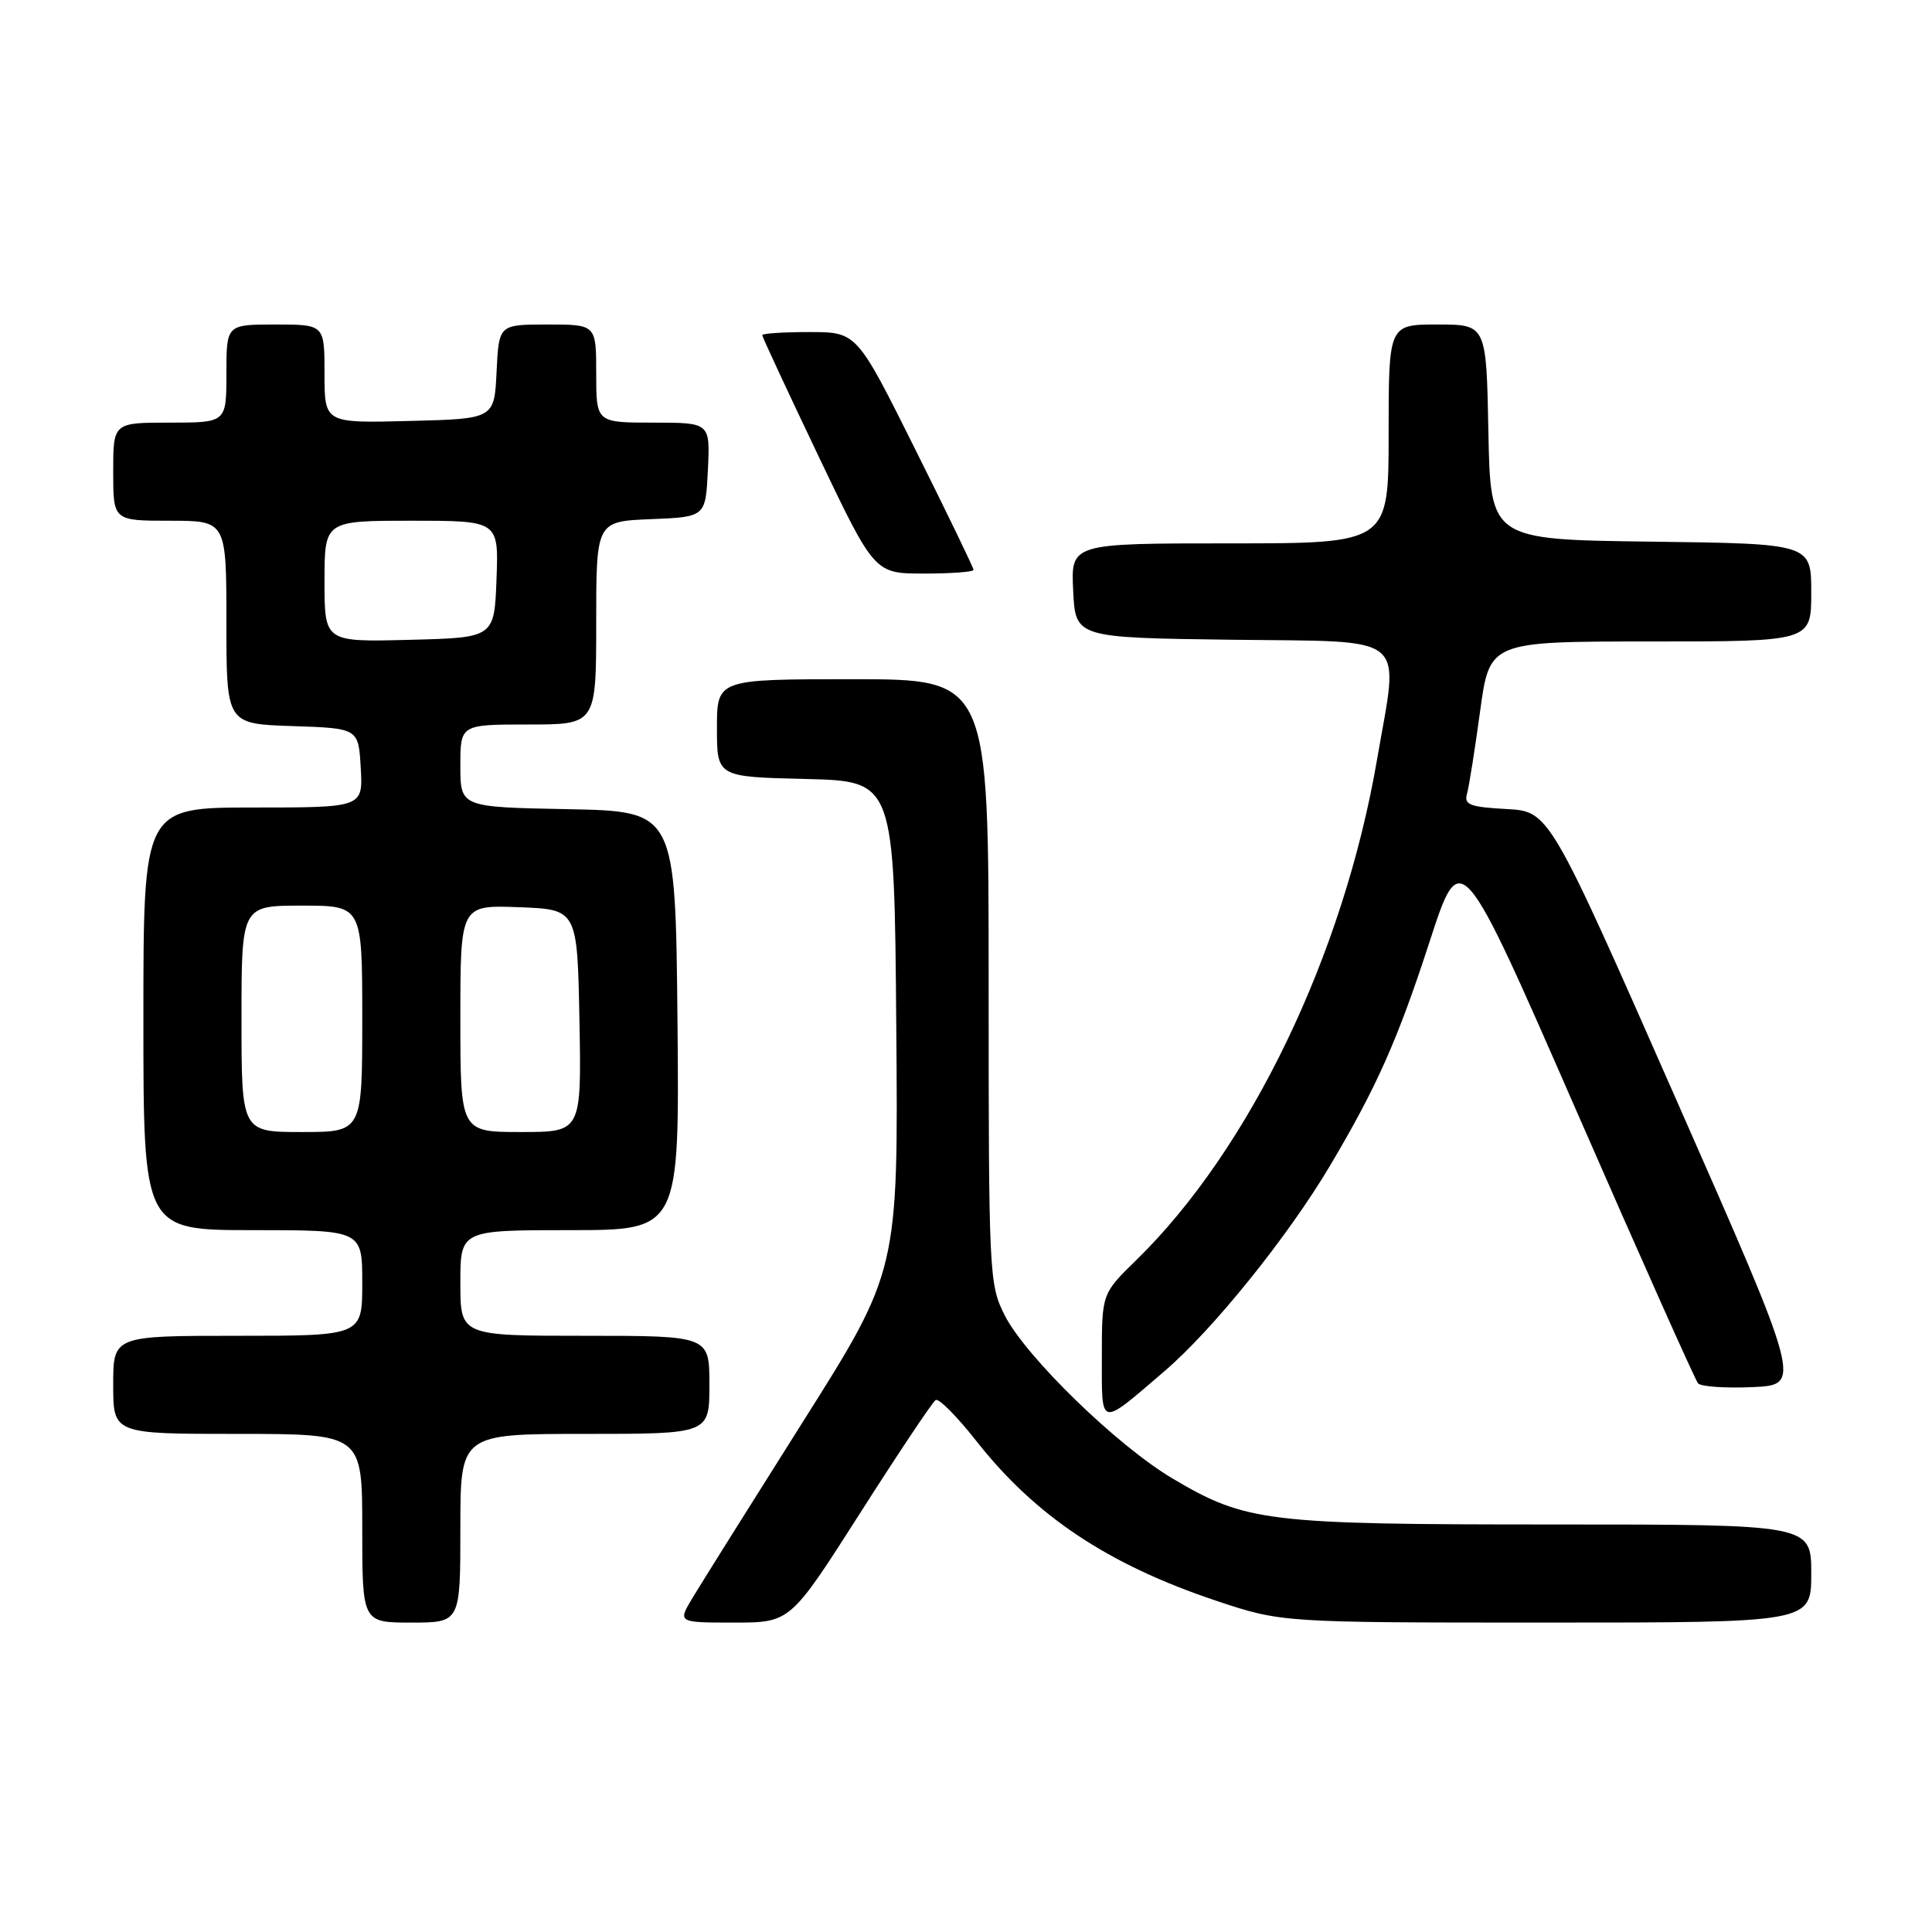 <?xml version="1.0" encoding="UTF-8" standalone="no"?>
<!DOCTYPE svg PUBLIC "-//W3C//DTD SVG 1.1//EN" "http://www.w3.org/Graphics/SVG/1.1/DTD/svg11.dtd" >
<svg xmlns="http://www.w3.org/2000/svg" xmlns:xlink="http://www.w3.org/1999/xlink" version="1.1" viewBox="0 0 256 256">
 <g >
 <path fill="currentColor"
d=" M 61.00 202.50 C 61.00 190.00 61.00 190.00 77.50 190.00 C 94.00 190.00 94.00 190.00 94.00 183.50 C 94.00 177.00 94.00 177.00 77.50 177.00 C 61.00 177.00 61.00 177.00 61.00 170.00 C 61.00 163.00 61.00 163.00 75.52 163.00 C 90.03 163.00 90.03 163.00 89.77 135.25 C 89.50 107.50 89.50 107.50 75.25 107.22 C 61.00 106.95 61.00 106.95 61.00 101.47 C 61.00 96.00 61.00 96.00 70.00 96.00 C 79.00 96.00 79.00 96.00 79.00 82.54 C 79.00 69.09 79.00 69.09 86.25 68.79 C 93.50 68.50 93.50 68.50 93.80 62.25 C 94.10 56.00 94.10 56.00 86.55 56.00 C 79.00 56.00 79.00 56.00 79.00 49.50 C 79.00 43.00 79.00 43.00 72.55 43.00 C 66.10 43.00 66.10 43.00 65.80 49.25 C 65.50 55.50 65.50 55.50 54.25 55.78 C 43.00 56.07 43.00 56.07 43.00 49.53 C 43.00 43.00 43.00 43.00 36.50 43.00 C 30.00 43.00 30.00 43.00 30.00 49.50 C 30.00 56.00 30.00 56.00 22.50 56.00 C 15.00 56.00 15.00 56.00 15.00 62.50 C 15.00 69.00 15.00 69.00 22.50 69.00 C 30.00 69.00 30.00 69.00 30.00 82.46 C 30.00 95.92 30.00 95.92 38.75 96.21 C 47.50 96.50 47.50 96.50 47.80 101.75 C 48.10 107.00 48.10 107.00 33.55 107.00 C 19.00 107.00 19.00 107.00 19.00 135.00 C 19.00 163.00 19.00 163.00 33.50 163.00 C 48.00 163.00 48.00 163.00 48.00 170.00 C 48.00 177.00 48.00 177.00 31.50 177.00 C 15.00 177.00 15.00 177.00 15.00 183.50 C 15.00 190.00 15.00 190.00 31.50 190.00 C 48.00 190.00 48.00 190.00 48.00 202.50 C 48.00 215.00 48.00 215.00 54.50 215.00 C 61.00 215.00 61.00 215.00 61.00 202.50 Z  M 113.97 200.49 C 119.06 192.51 123.56 185.77 123.98 185.51 C 124.40 185.25 126.82 187.70 129.37 190.94 C 137.18 200.88 146.81 207.30 161.07 212.08 C 169.80 215.00 169.80 215.00 204.90 215.00 C 240.00 215.00 240.00 215.00 240.00 208.50 C 240.00 202.00 240.00 202.00 205.72 202.00 C 167.78 202.00 165.11 201.68 155.37 195.91 C 148.05 191.58 135.92 179.78 133.13 174.29 C 131.06 170.20 131.00 168.94 131.00 130.04 C 131.00 90.00 131.00 90.00 113.00 90.00 C 95.00 90.00 95.00 90.00 95.00 96.47 C 95.00 102.94 95.00 102.94 106.75 103.22 C 118.50 103.50 118.50 103.50 118.76 135.94 C 119.03 168.38 119.03 168.38 106.36 188.44 C 99.40 199.47 92.82 209.96 91.75 211.75 C 89.80 215.00 89.80 215.00 97.26 215.00 C 104.72 215.00 104.72 215.00 113.97 200.49 Z  M 154.32 181.67 C 160.73 176.18 170.68 163.82 176.21 154.50 C 182.42 144.04 185.18 137.84 189.42 124.80 C 193.55 112.10 193.55 112.10 208.93 147.30 C 217.39 166.66 224.62 182.86 225.00 183.30 C 225.39 183.74 228.64 183.96 232.23 183.80 C 238.77 183.50 238.77 183.50 222.02 145.50 C 205.28 107.50 205.28 107.50 199.59 107.20 C 194.79 106.94 193.97 106.63 194.38 105.20 C 194.65 104.26 195.43 99.34 196.12 94.25 C 197.38 85.00 197.38 85.00 218.69 85.00 C 240.00 85.00 240.00 85.00 240.00 78.52 C 240.00 72.04 240.00 72.04 218.75 71.77 C 197.50 71.50 197.50 71.50 197.22 57.25 C 196.95 43.00 196.95 43.00 190.47 43.00 C 184.00 43.00 184.00 43.00 184.00 57.50 C 184.00 72.00 184.00 72.00 162.95 72.00 C 141.90 72.00 141.90 72.00 142.20 78.25 C 142.50 84.50 142.50 84.50 163.25 84.77 C 187.08 85.08 185.38 83.68 182.47 100.62 C 178.04 126.46 165.62 152.27 150.57 166.96 C 146.00 171.42 146.00 171.42 146.00 179.77 C 146.00 189.27 145.57 189.17 154.32 181.67 Z  M 129.00 75.51 C 129.00 75.24 125.52 68.04 121.26 59.51 C 113.53 44.00 113.53 44.00 107.26 44.00 C 103.82 44.00 101.00 44.18 101.00 44.41 C 101.00 44.63 104.35 51.83 108.44 60.41 C 115.88 76.00 115.88 76.00 122.44 76.00 C 126.05 76.00 129.00 75.78 129.00 75.51 Z  M 32.00 135.00 C 32.00 120.00 32.00 120.00 40.00 120.00 C 48.00 120.00 48.00 120.00 48.00 135.00 C 48.00 150.00 48.00 150.00 40.00 150.00 C 32.00 150.00 32.00 150.00 32.00 135.00 Z  M 61.00 134.96 C 61.00 119.92 61.00 119.92 68.75 120.21 C 76.50 120.50 76.50 120.50 76.78 135.25 C 77.05 150.00 77.05 150.00 69.03 150.00 C 61.00 150.00 61.00 150.00 61.00 134.96 Z  M 43.00 77.03 C 43.00 69.00 43.00 69.00 54.54 69.00 C 66.08 69.00 66.08 69.00 65.79 76.75 C 65.50 84.50 65.50 84.50 54.25 84.78 C 43.00 85.07 43.00 85.07 43.00 77.03 Z "/>
</g>
</svg>